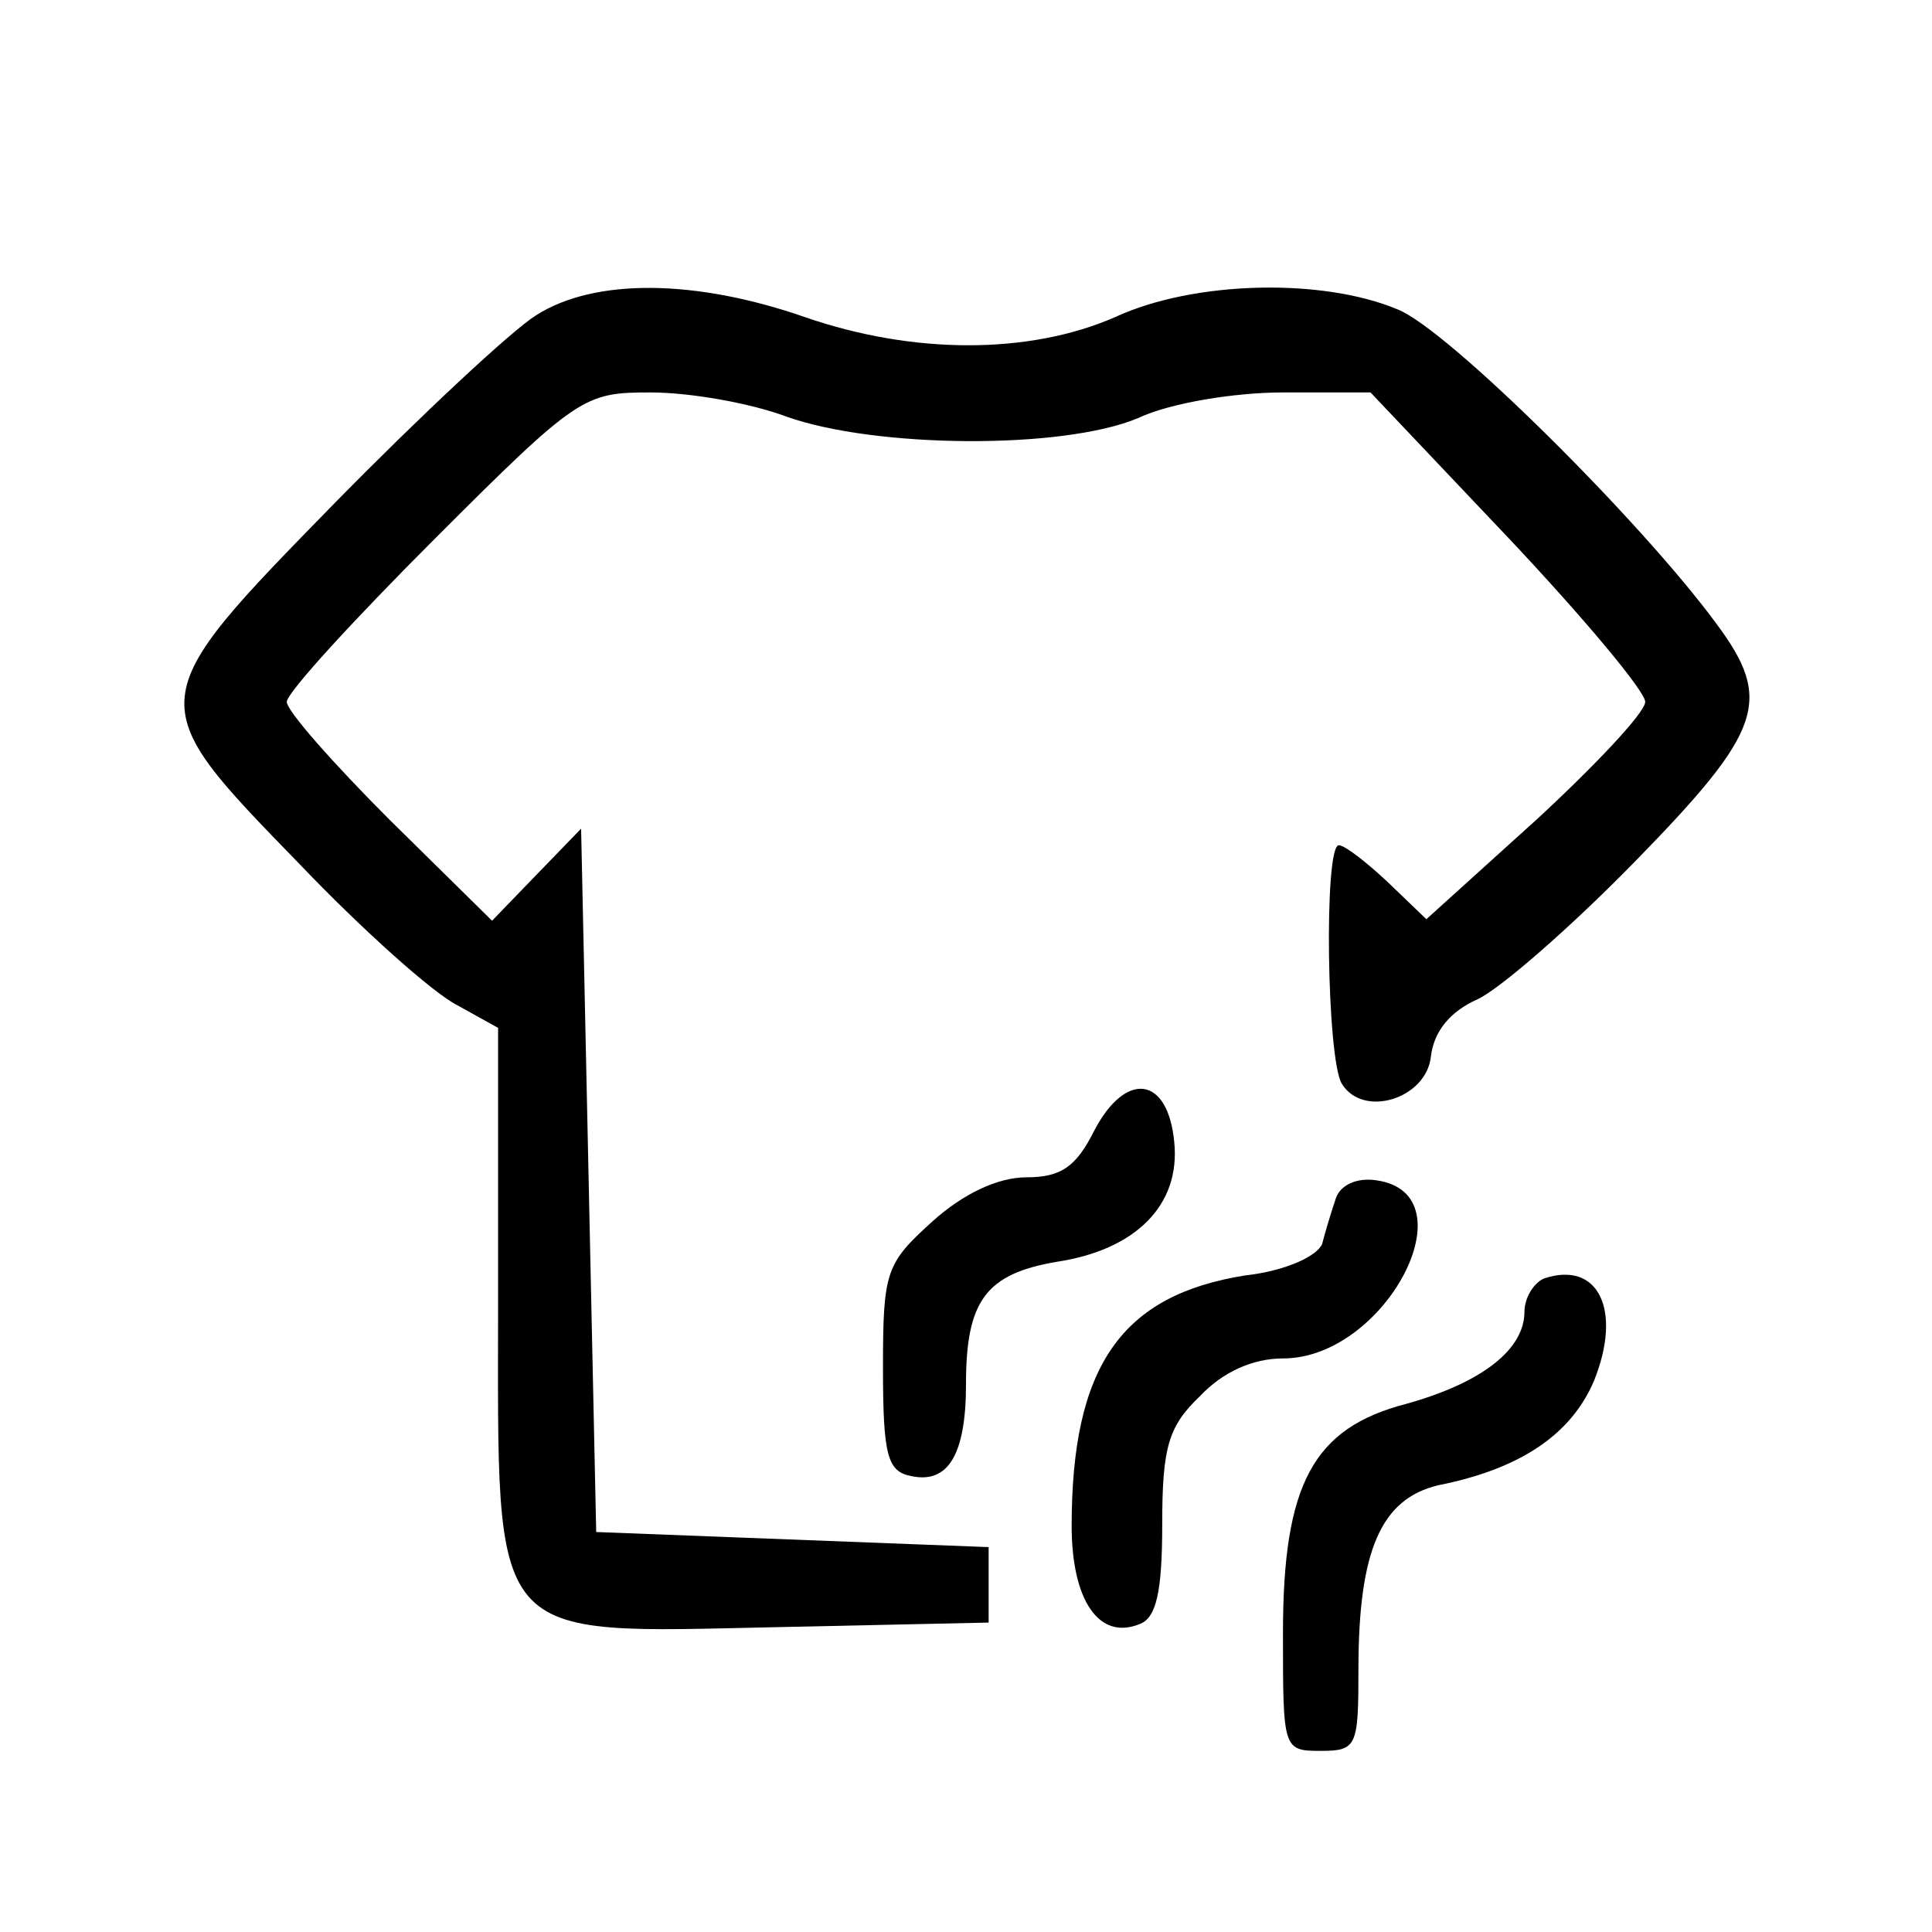 <?xml version="1.0" standalone="no"?>
<!DOCTYPE svg PUBLIC "-//W3C//DTD SVG 20010904//EN"
 "http://www.w3.org/TR/2001/REC-SVG-20010904/DTD/svg10.dtd">
<svg version="1.0" xmlns="http://www.w3.org/2000/svg"
 width="128pt" height="128pt" viewBox="0 0 128 128"
 preserveAspectRatio="xMidYMid meet">
<g transform="translate(0,128) scale(0.1,-0.1)"
fill="#000000" stroke="none">
<path d="M355 1071 c-16 -10 -76 -66 -132 -123 -130 -133 -130 -132 -25 -240
42 -44 89 -86 105 -94 l27 -15 0 -178 c0 -233 -9 -223 186 -219 l139 3 0 25 0
25 -130 5 -130 5 -5 233 -5 233 -30 -31 -29 -30 -68 67 c-37 37 -68 72 -68 78
0 6 44 54 98 108 95 95 99 97 143 97 26 0 66 -7 90 -16 59 -21 183 -22 233 -1
21 10 64 17 96 17 l58 0 91 -96 c50 -53 91 -102 91 -109 0 -7 -33 -42 -72 -78
l-73 -66 -26 25 c-14 13 -28 24 -32 24 -10 0 -8 -142 2 -158 14 -23 56 -10 59
18 2 17 13 30 31 38 15 7 62 48 104 91 85 87 92 107 54 158 -50 68 -178 195
-211 208 -50 21 -135 19 -187 -5 -57 -25 -134 -25 -206 0 -72 25 -139 26 -178
1z"/>
<path d="M725 531 c-12 -24 -22 -31 -45 -31 -19 0 -42 -11 -62 -29 -31 -28
-33 -33 -33 -97 0 -59 3 -69 19 -72 24 -5 36 14 36 61 0 55 13 73 60 81 53 8
82 38 78 79 -4 44 -32 48 -53 8z"/>
<path d="M885 486 c-3 -9 -7 -22 -9 -30 -3 -8 -24 -18 -51 -21 -82 -13 -115
-60 -115 -166 0 -49 18 -76 45 -65 11 4 15 21 15 66 0 51 4 65 25 85 15 16 35
25 55 25 68 0 125 109 62 118 -13 2 -24 -3 -27 -12z"/>
<path d="M1023 433 c-7 -3 -13 -13 -13 -22 0 -25 -28 -47 -78 -61 -62 -16 -82
-53 -82 -152 0 -77 0 -78 25 -78 24 0 25 3 25 54 0 79 15 113 53 122 55 11 88
34 103 69 19 47 3 80 -33 68z"/>
</g>
</svg>
